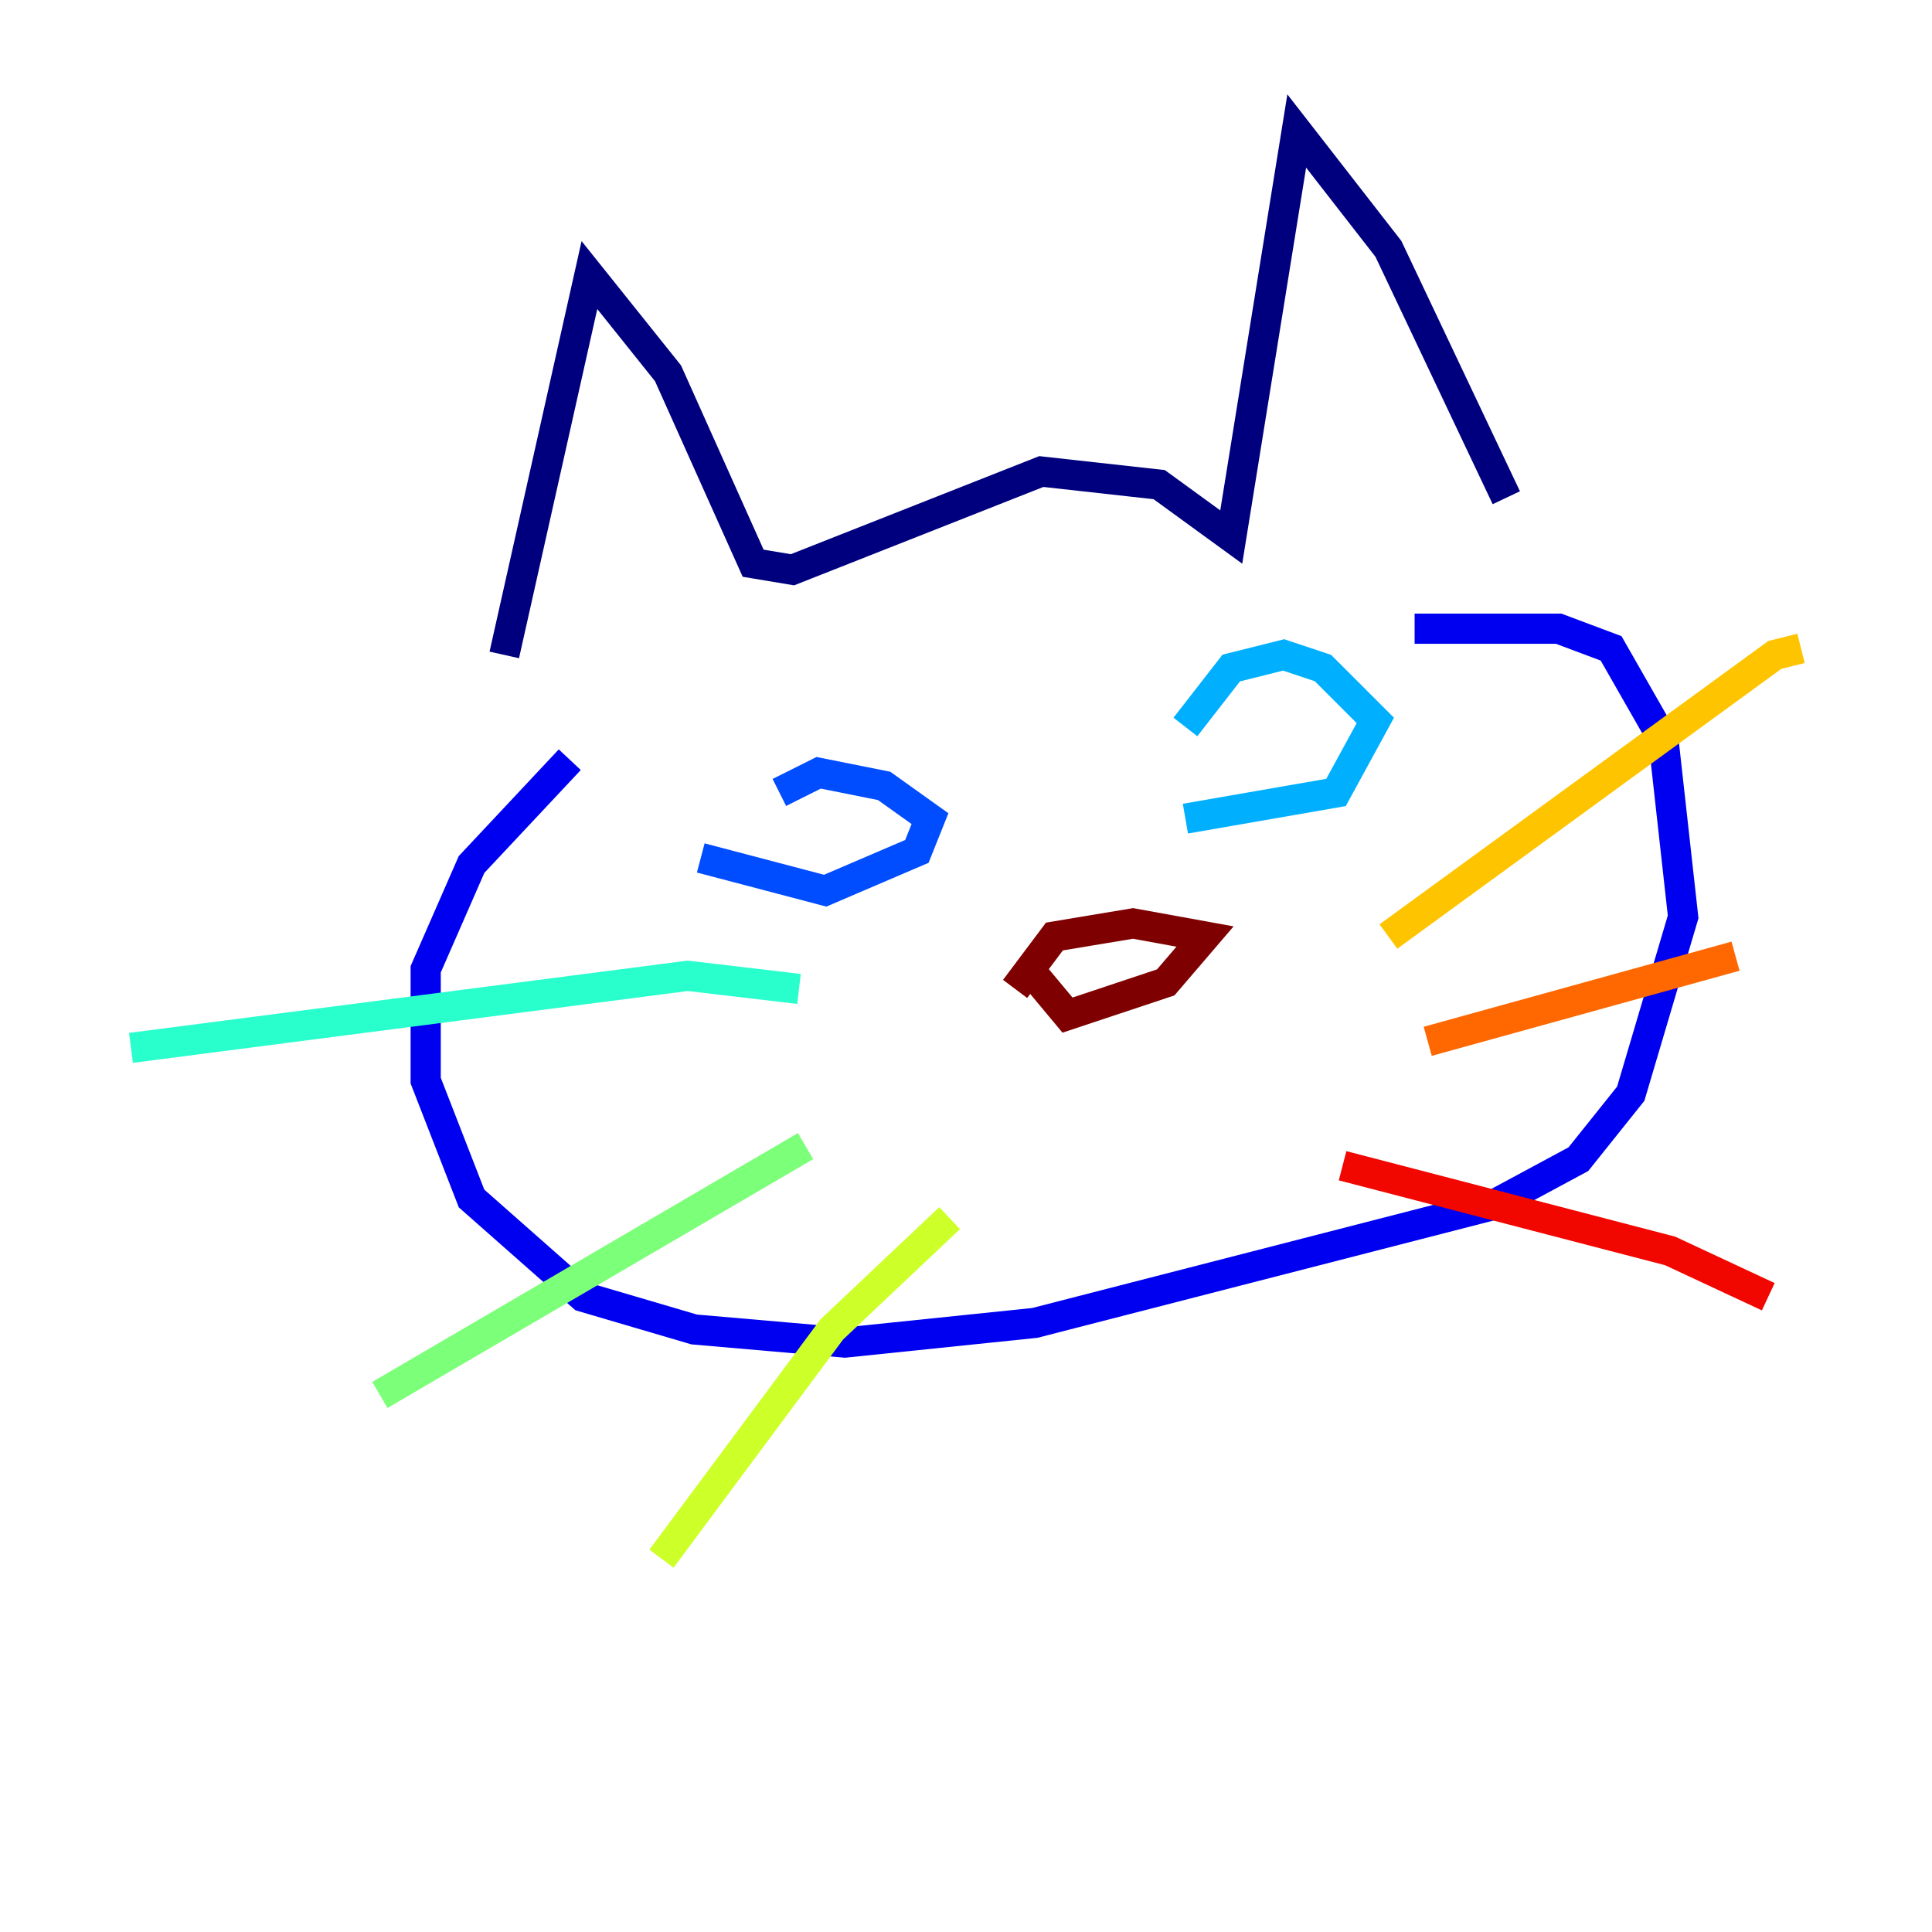 <?xml version="1.0" encoding="utf-8" ?>
<svg baseProfile="tiny" height="128" version="1.2" viewBox="0,0,128,128" width="128" xmlns="http://www.w3.org/2000/svg" xmlns:ev="http://www.w3.org/2001/xml-events" xmlns:xlink="http://www.w3.org/1999/xlink"><defs /><polyline fill="none" points="33.41,43.39 39.051,18.224 44.258,24.732 49.898,37.315 52.502,37.749 68.99,31.241 76.8,32.108 81.573,35.58 85.912,8.678 91.986,16.488 99.797,32.976" stroke="#00007f" stroke-width="2" /><polyline fill="none" points="37.749,50.332 31.241,57.275 28.203,64.217 28.203,71.593 31.241,79.403 38.617,85.912 45.993,88.081 55.973,88.949 68.556,87.647 98.929,79.837 104.57,76.8 108.041,72.461 111.512,60.746 110.21,49.031 106.739,42.956 103.268,41.654 93.722,41.654" stroke="#0000f1" stroke-width="2" /><polyline fill="none" points="46.427,56.841 54.671,59.01 60.746,56.407 61.614,54.237 58.576,52.068 54.237,51.2 51.634,52.502" stroke="#004cff" stroke-width="2" /><polyline fill="none" points="78.536,54.237 88.515,52.502 91.119,47.729 87.647,44.258 85.044,43.39 81.573,44.258 78.536,48.163" stroke="#00b0ff" stroke-width="2" /><polyline fill="none" points="8.678,69.424 45.559,64.651 52.936,65.519" stroke="#29ffcd" stroke-width="2" /><polyline fill="none" points="25.166,92.42 53.37,75.932" stroke="#7cff79" stroke-width="2" /><polyline fill="none" points="43.824,103.268 55.105,88.081 62.915,80.705" stroke="#cdff29" stroke-width="2" /><polyline fill="none" points="91.986,62.047 117.586,43.39 119.322,42.956" stroke="#ffc400" stroke-width="2" /><polyline fill="none" points="94.59,68.99 114.983,63.349" stroke="#ff6700" stroke-width="2" /><polyline fill="none" points="88.949,77.234 110.644,82.875 117.153,85.912" stroke="#f10700" stroke-width="2" /><polyline fill="none" points="67.254,65.519 69.858,62.047 75.064,61.18 79.837,62.047 77.234,65.085 70.725,67.254 68.556,64.651" stroke="#7f0000" stroke-width="2" /></svg>